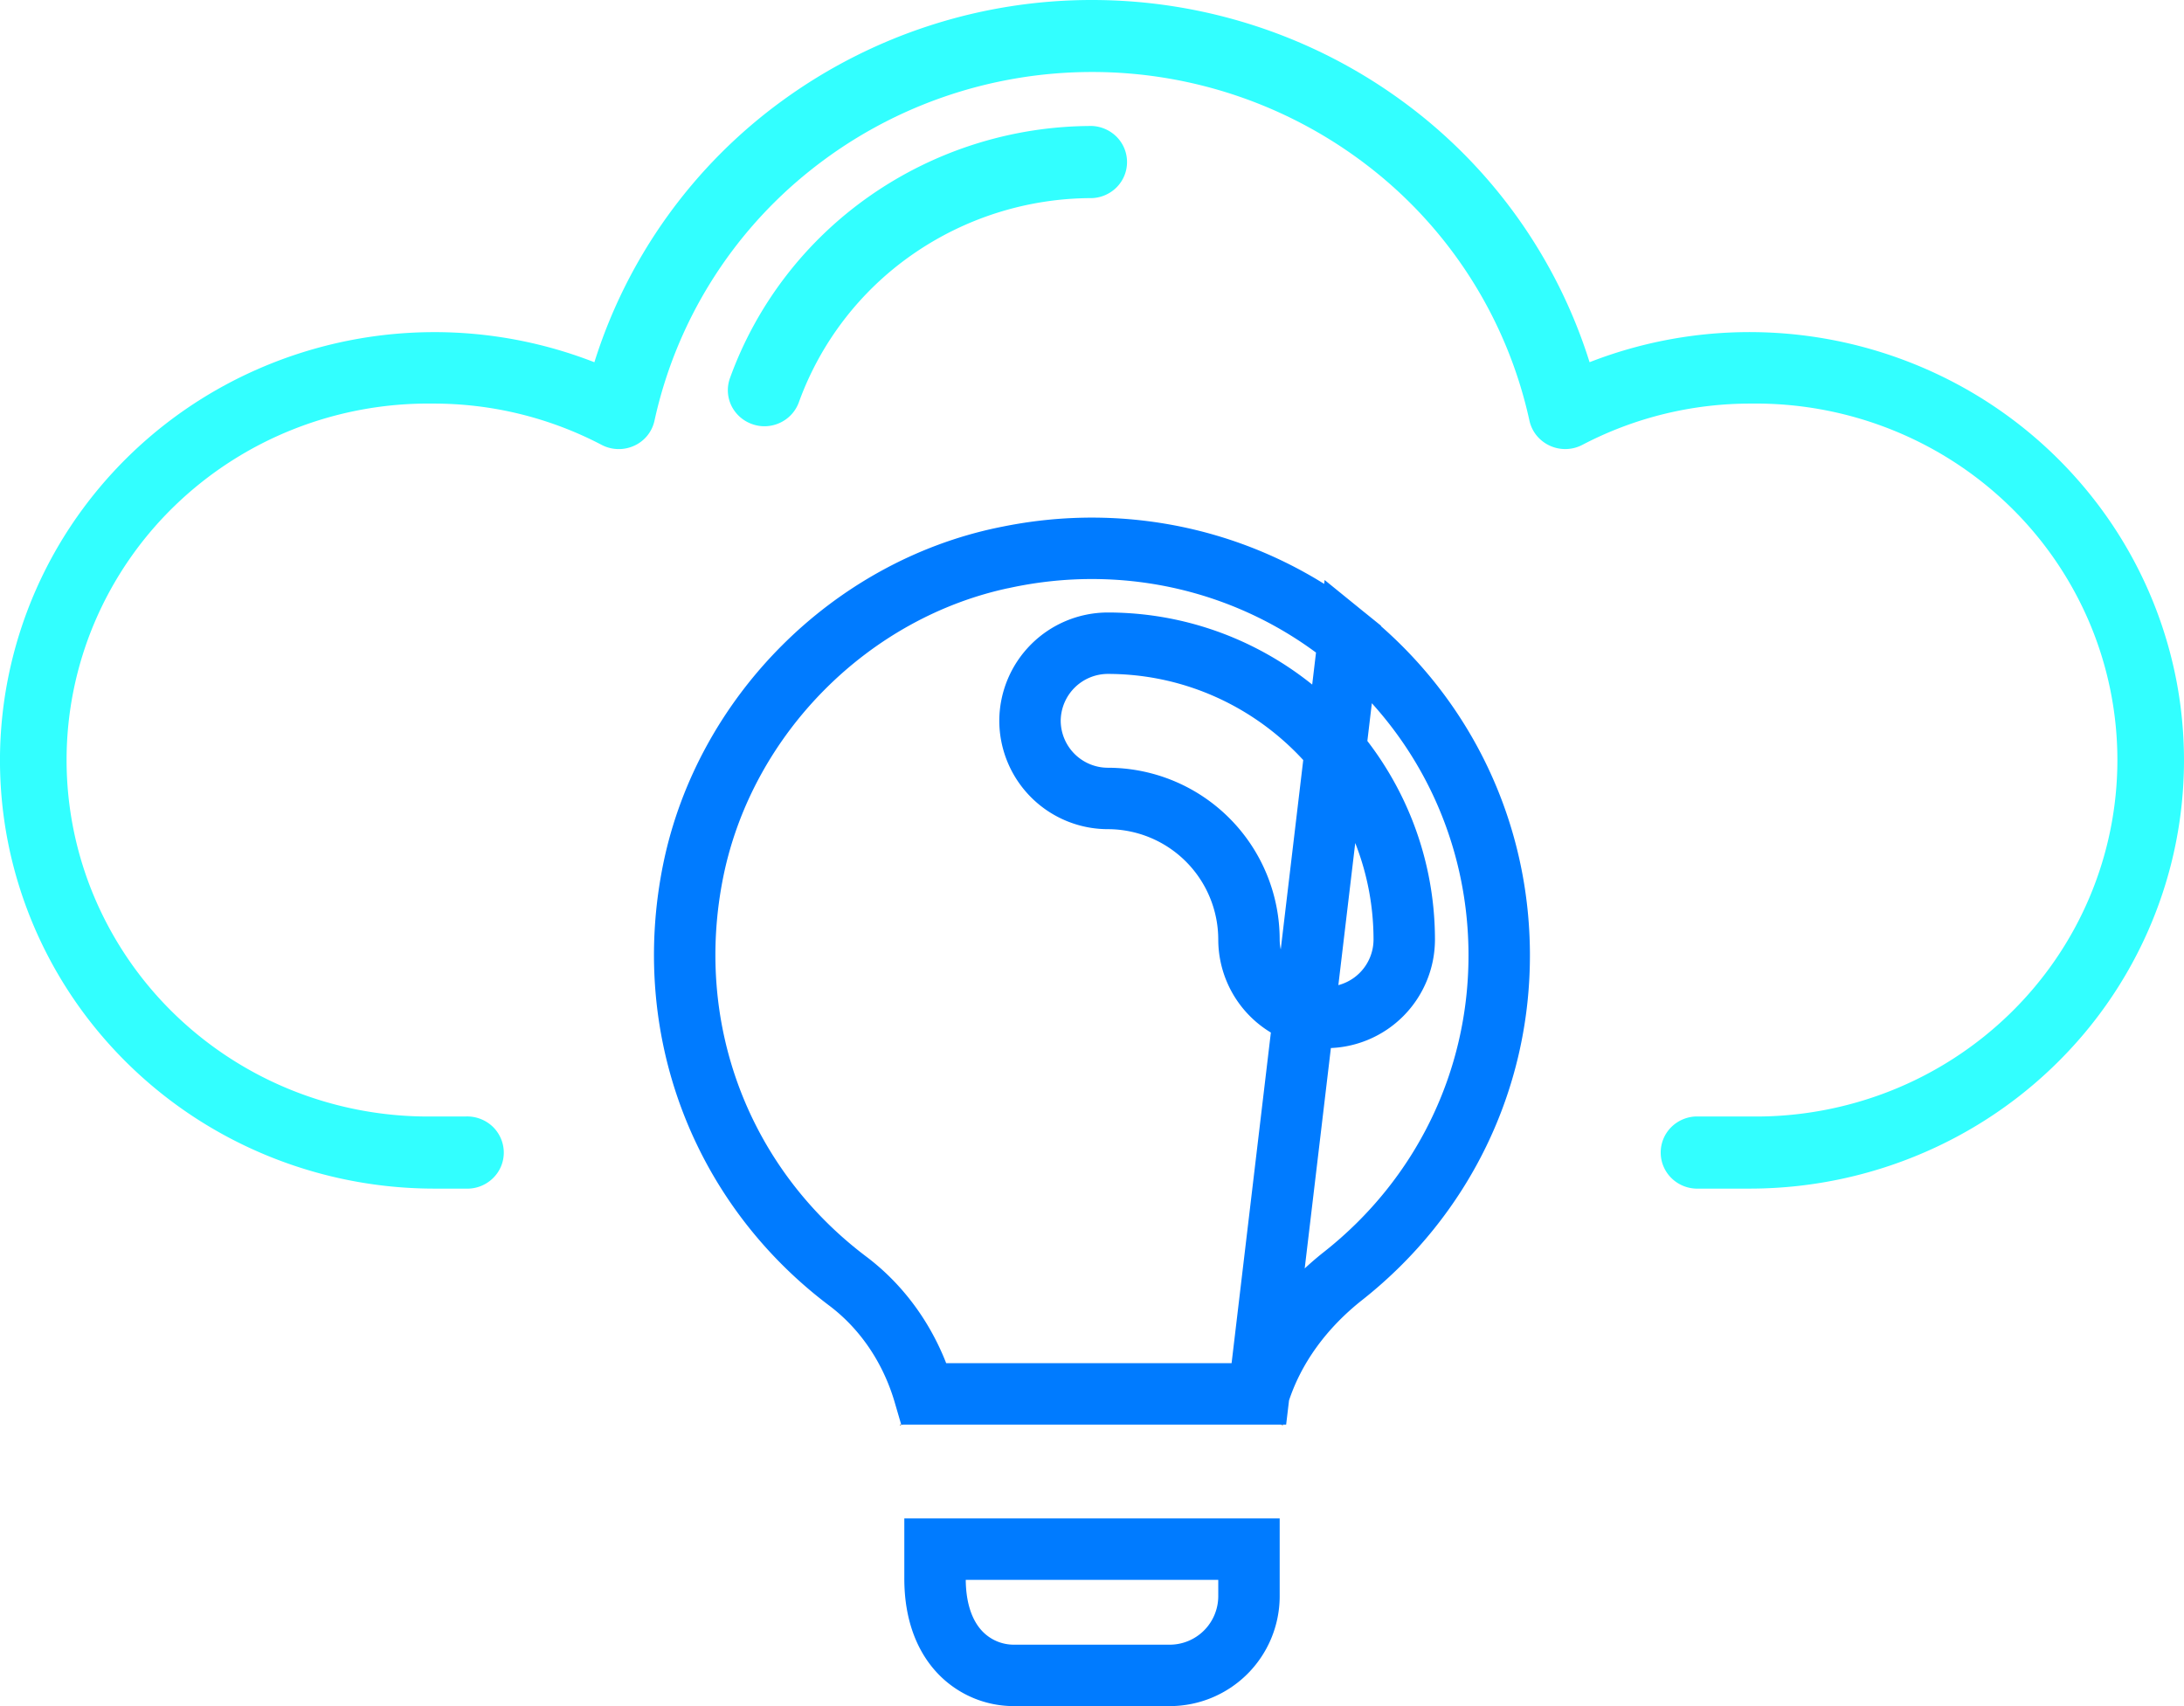 <svg width="64" height="50" fill="none" xmlns="http://www.w3.org/2000/svg">
    <path d="M51.308 34.834H49.69a1.08 1.08 0 01-.728-.326 1.05 1.05 0 010-1.463 1.08 1.08 0 01.728-.325h1.617c1.403.02 2.797-.237 4.1-.753a10.61 10.61 0 003.486-2.255c1-.972 1.794-2.13 2.335-3.407a10.32 10.32 0 000-8.062 10.44 10.44 0 00-2.335-3.407c-1-.972-2.184-1.738-3.487-2.254a10.729 10.729 0 00-4.1-.754 10.598 10.598 0 00-4.938 1.21 1.084 1.084 0 01-1.34-.276 1.05 1.05 0 01-.21-.438 12.901 12.901 0 00-4.578-7.341A13.228 13.228 0 0032 2.11c-3 0-5.908 1.014-8.241 2.873a12.901 12.901 0 00-4.579 7.341 1.049 1.049 0 01-.594.738 1.085 1.085 0 01-.955-.024 10.598 10.598 0 00-4.939-1.21 10.729 10.729 0 00-4.1.754 10.609 10.609 0 00-3.486 2.254 10.44 10.44 0 00-2.335 3.407 10.32 10.32 0 000 8.062 10.439 10.439 0 002.335 3.407 10.61 10.61 0 003.487 2.255c1.302.516 2.696.772 4.1.753h.951a1.087 1.087 0 01.789.293 1.059 1.059 0 01.33.764 1.044 1.044 0 01-.33.764 1.074 1.074 0 01-.789.293h-.952a12.88 12.88 0 01-5.412-1.209 12.705 12.705 0 01-4.377-3.364 12.485 12.485 0 01-2.51-4.88 12.379 12.379 0 01-.164-5.469 12.462 12.462 0 012.211-5.018 12.676 12.676 0 014.167-3.614 12.894 12.894 0 0110.811-.664 15.048 15.048 0 015.52-7.675A15.403 15.403 0 0132 0c3.262 0 6.438 1.03 9.063 2.941a15.05 15.05 0 015.518 7.674 12.893 12.893 0 0110.812.665 12.675 12.675 0 014.166 3.614 12.46 12.46 0 012.212 5.018c.353 1.813.297 3.68-.165 5.47a12.486 12.486 0 01-2.509 4.88 12.706 12.706 0 01-4.377 3.363 12.88 12.88 0 01-5.412 1.209z" fill="#32FFFF"/>
    <path d="M22.401 12.492c-.122 0-.243-.021-.357-.062a1.073 1.073 0 01-.611-.54 1.043 1.043 0 01-.042-.809c.78-2.16 2.218-4.03 4.117-5.352a11.385 11.385 0 016.493-2.037c.276.012.537.129.729.326a1.05 1.05 0 010 1.463 1.08 1.08 0 01-.729.325 9.217 9.217 0 00-5.255 1.647 9.014 9.014 0 00-3.334 4.33 1.06 1.06 0 01-.391.513 1.083 1.083 0 01-.62.196z" fill="#32FFFF"/>
    <path d="M36.6 45.4v1.392a2.324 2.324 0 01-2.308 2.308h-4.584a2.176 2.176 0 01-1.543-.642c-.42-.423-.765-1.119-.765-2.198v-.86h9.2zM36.89 40.85c.422-1.341 1.296-2.537 2.491-3.474 2.885-2.288 4.552-5.695 4.552-9.376 0-3.616-1.6-6.989-4.415-9.274L36.89 40.85zm0 0h-9.806c-.393-1.345-1.18-2.513-2.262-3.321-3.716-2.814-5.456-7.413-4.499-12.06.936-4.509 4.605-8.193 9.11-9.128h.005c3.604-.77 7.286.12 10.08 2.384L36.89 40.85zm-.29-13.308a2.285 2.285 0 002.275 2.275 2.285 2.285 0 002.275-2.275c0-4.787-3.905-8.692-8.692-8.692a2.285 2.285 0 00-2.275 2.275 2.285 2.285 0 002.275 2.275 4.139 4.139 0 014.142 4.142z" stroke="#007bff" stroke-width="1.8"/>
    <path d="M26.372 41.75h.128c-.037 0-.092 0-.128.018v-.018zM37.592 41.75v.018c-.037-.018-.055-.018-.092-.018h.092z" fill="#000"/>
</svg>